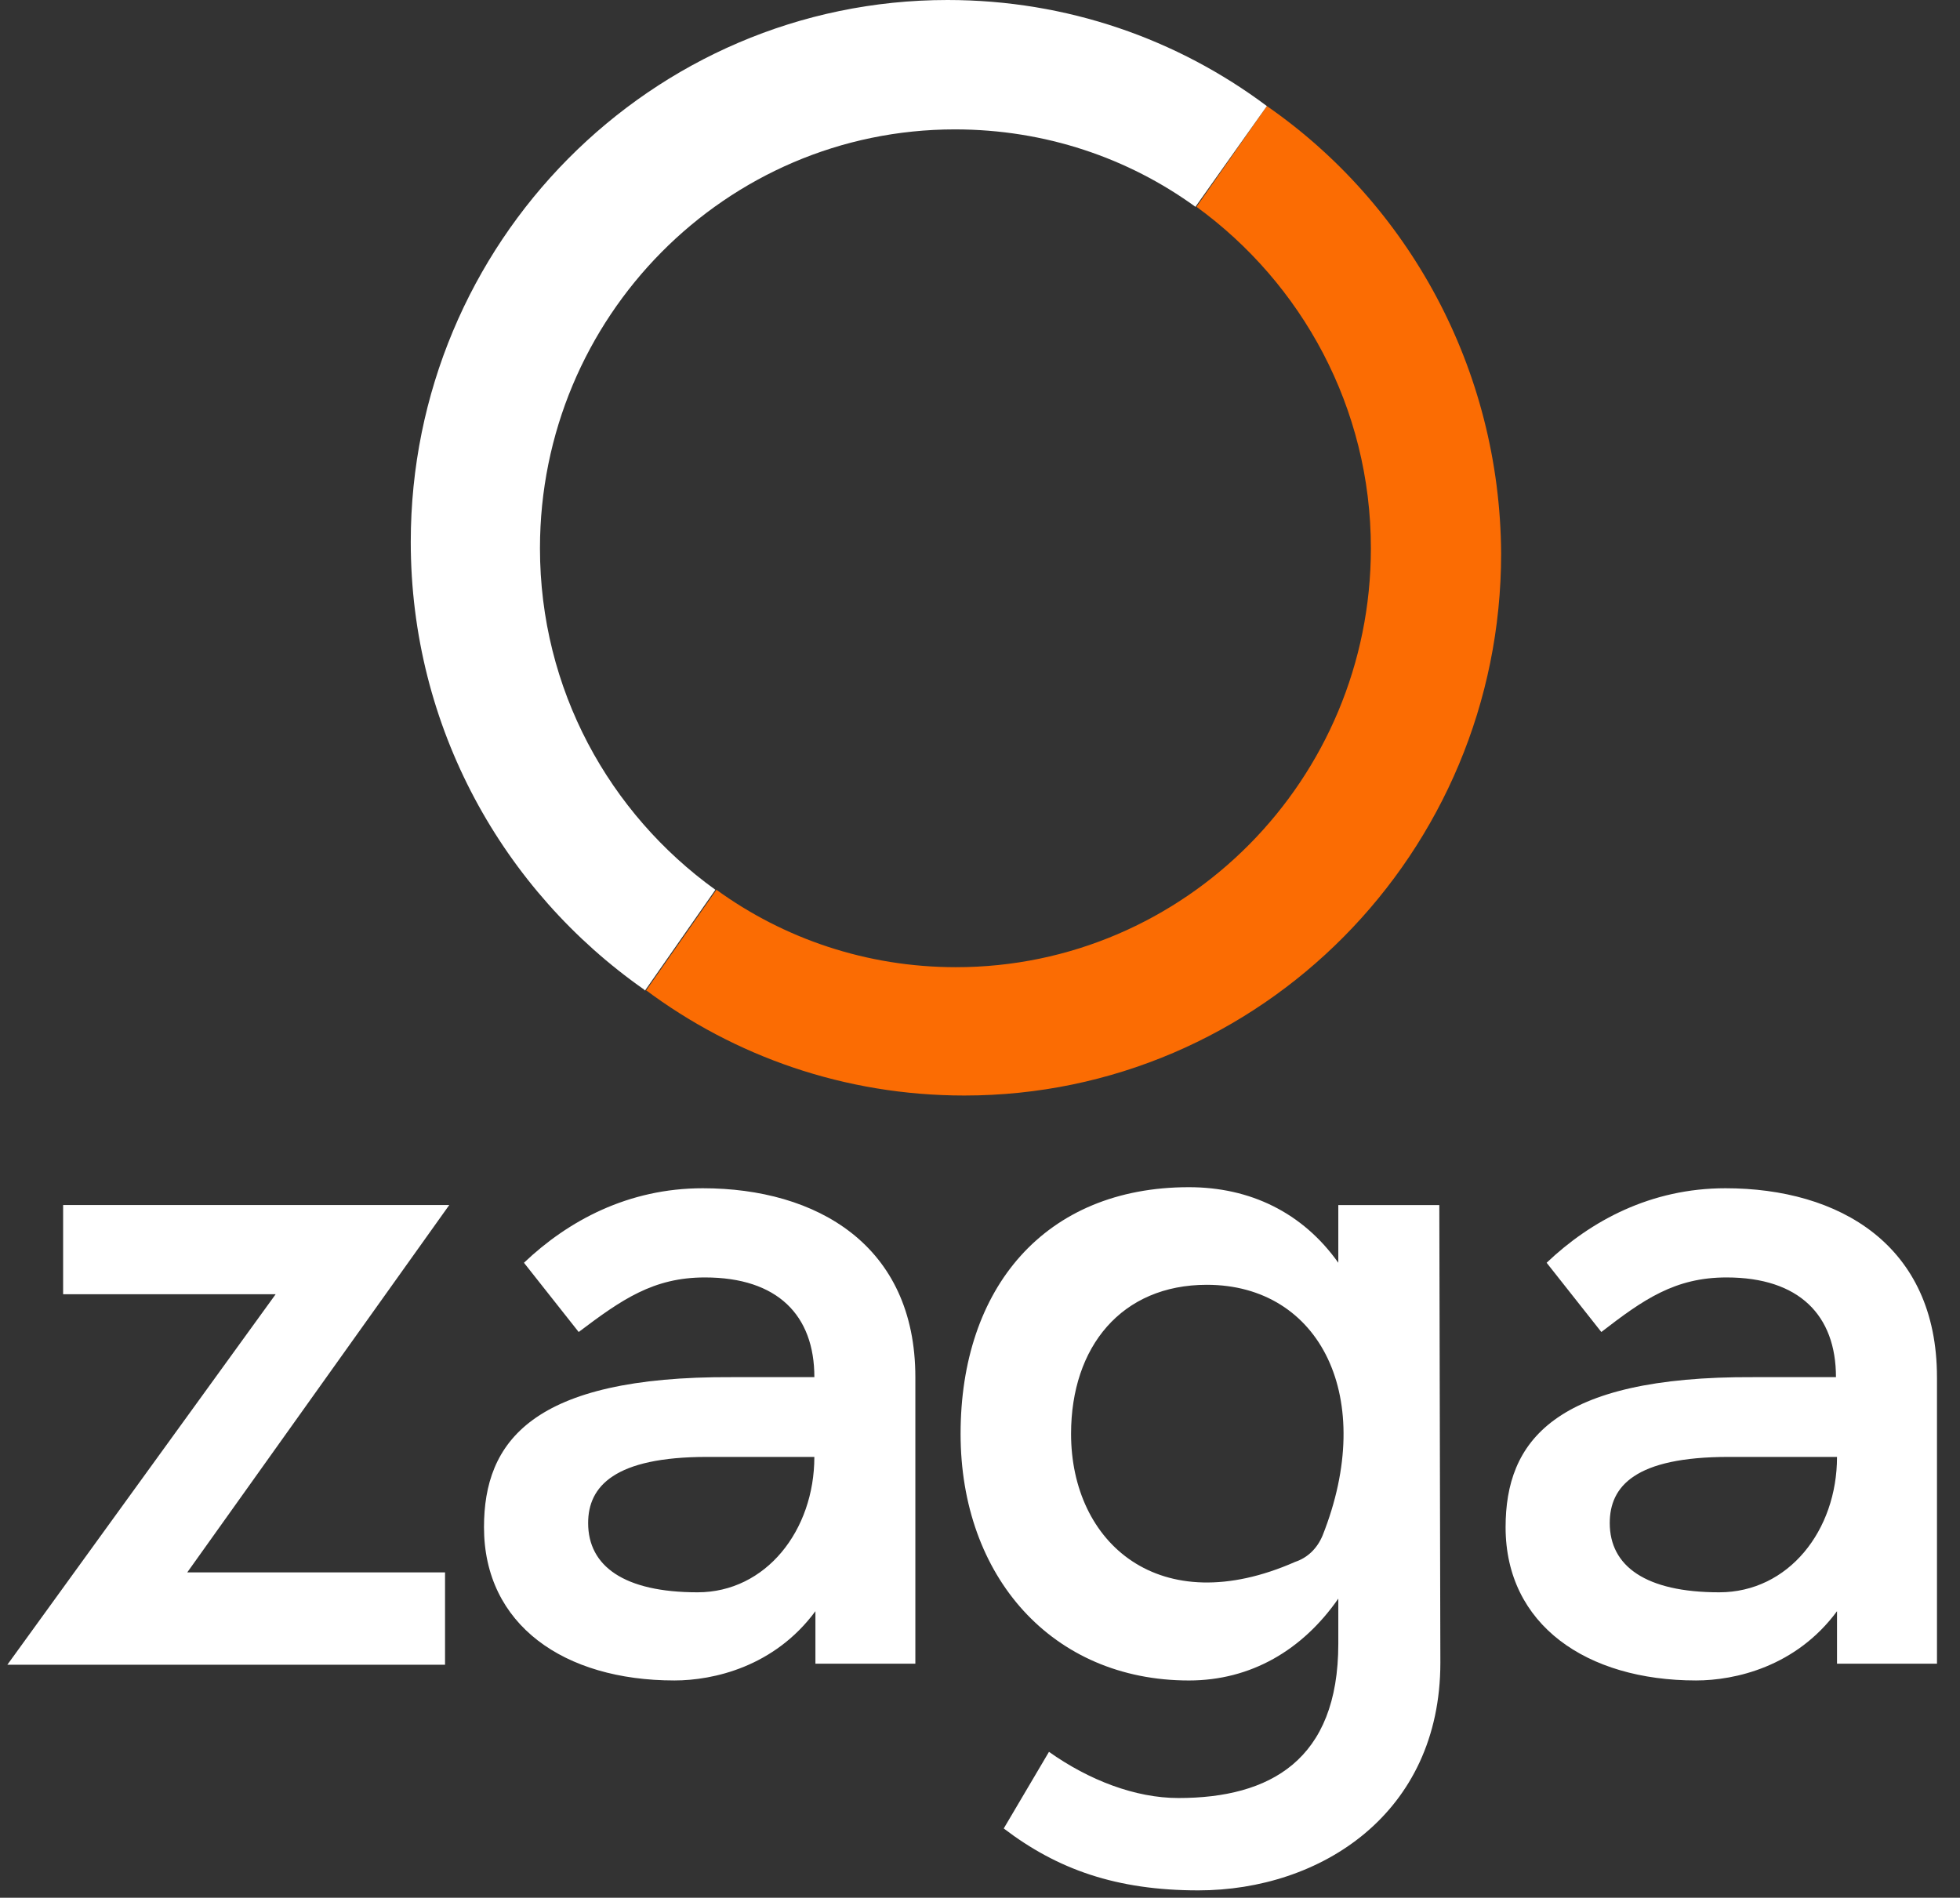 <svg xmlns="http://www.w3.org/2000/svg" width="126" height="122" viewBox="0 0 126 122">
    <rect x="0" y="0" width="126" height="122" fill="#333333" stroke="none"/>
    <g fill="none" fill-rule="evenodd">
        <g fill-rule="nonzero">
            <g>
                <g fill="#FFF">
                    <path d="M28.61 24.964L28.61 30.902.473 30.902 17.721 7.084 4.058 7.084 4.058 1.349 28.881 1.349 12.039 24.964zM58.844 12.415v18.42H52.42V27.46c-2.638 3.576-6.561 4.453-9.064 4.453-7.102 0-12.242-3.576-12.242-9.851 0-5.465 3.044-9.716 15.962-9.648h5.276c0-3.981-2.367-6.41-7.034-6.41-3.315 0-5.344 1.417-8.117 3.508L33.683 5.06C36.523 2.361 40.38.27 45.181.27c7.305 0 13.663 3.643 13.663 12.145zm-6.493 5.127h-6.899c-5.952 0-7.643 1.89-7.643 4.251 0 2.766 2.3 4.453 7.034 4.453 4.397 0 7.508-3.98 7.508-8.704zM92.595 30.767c0 9.716-7.71 14.641-15.557 14.641-5.275 0-9.063-1.35-12.512-3.98l2.908-4.926c2.57 1.822 5.546 2.969 8.32 2.969 5.884 0 10.28-2.43 10.28-9.919v-2.9c-2.3 3.305-5.614 5.262-9.604 5.262-8.793 0-14.678-6.68-14.678-15.856C61.752 6.68 67.163.202 76.43.202c3.923 0 7.304 1.62 9.604 4.858V1.35h6.493l.068 29.417zm-7.575-8.164c3.517-8.839-.136-16.126-7.44-16.126-5.48 0-8.726 3.981-8.726 9.581 0 7.017 5.682 12.077 14.407 8.232.812-.27 1.42-.878 1.759-1.687zM124.52 12.415v18.42h-6.426V27.46c-2.638 3.576-6.56 4.453-9.063 4.453-7.035 0-12.243-3.576-12.243-9.851 0-5.465 3.044-9.716 15.963-9.648h5.275c0-3.981-2.367-6.41-7.034-6.41-3.314 0-5.343 1.417-8.049 3.508L99.426 5.06c2.84-2.699 6.696-4.79 11.498-4.79 7.305 0 13.595 3.643 13.595 12.145zm-6.426 5.127h-6.967c-6.02 0-7.643 1.89-7.643 4.251 0 2.766 2.3 4.453 7.035 4.453 4.464 0 7.575-3.98 7.575-8.704z" transform="translate(-25 -19) translate(25 19) translate(0 76.12)"/>
                </g>
                <g>
                    <path fill="#FB6C03" d="M55.374 6.818l-4.524 6.477c6.753 4.909 11.21 12.886 11.21 21.953 0 14.863-11.953 26.931-26.675 26.931-5.74 0-11.074-1.84-15.396-4.977l-4.525 6.477-.067-.068c5.74 4.295 12.83 6.818 20.529 6.818 19.043 0 34.507-15.613 34.507-34.84-.067-11.93-6.01-22.499-15.059-28.771z" transform="translate(-25 -19) translate(25 19) translate(26.068)"/>
                    <path fill="#FFF" d="M19.921 57.202c-6.82-4.909-11.277-12.886-11.277-21.954 0-14.863 11.952-26.93 26.674-26.93 5.807 0 11.142 1.84 15.464 4.977l4.592-6.477C49.634 2.523 42.544 0 34.845 0 15.802 0 .338 15.613.338 34.84c0 11.93 5.942 22.43 14.991 28.77l.068.069 4.524-6.477z" transform="translate(-25 -19) translate(25 19) translate(26.068)"/>
                </g>
            </g>
        </g>
    </g>
</svg>
